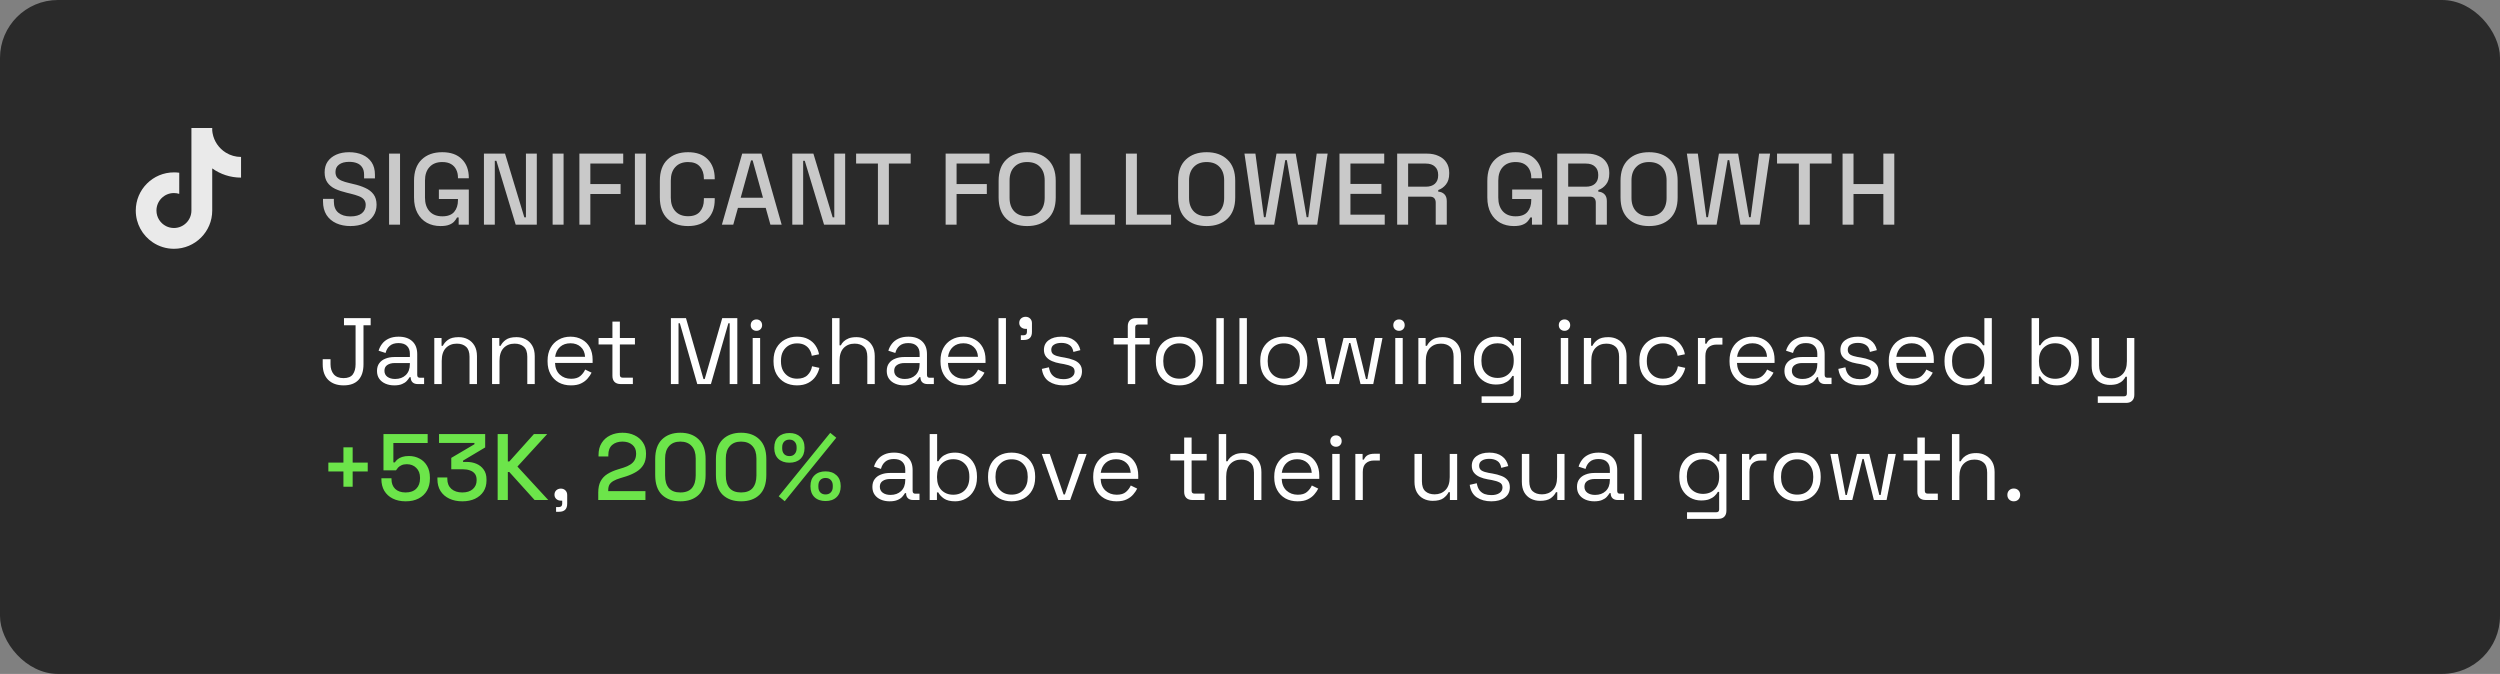 <svg width="345" height="93" viewBox="0 0 345 93" fill="none" xmlns="http://www.w3.org/2000/svg">
<rect x="0" y="0" width="345" height="93" fill="#808080" stroke="none"/>
<rect width="345" height="93" rx="8" fill="#1F1F1F" fill-opacity="0.88"/>
<g clip-path="url(#clip0_4198_18984)">
<path d="M33.264 24.511C31.782 24.511 30.408 24.04 29.287 23.239V29.06C29.287 31.973 26.925 34.333 24.012 34.333C22.925 34.333 21.914 34.005 21.075 33.441C19.665 32.495 18.736 30.886 18.736 29.06C18.736 26.148 21.098 23.788 24.012 23.788C24.254 23.788 24.496 23.804 24.736 23.837V24.483L24.735 26.753C24.505 26.68 24.259 26.64 24.003 26.64C22.67 26.64 21.59 27.72 21.59 29.052C21.59 29.994 22.13 30.809 22.917 31.207C23.244 31.371 23.613 31.464 24.003 31.464C25.333 31.464 26.412 30.388 26.416 29.06V17.666H29.287V18.033C29.297 18.143 29.312 18.252 29.331 18.361C29.53 19.497 30.21 20.467 31.153 21.055C31.786 21.451 32.518 21.66 33.264 21.659L33.264 24.511Z" fill="white" fill-opacity="0.9"/>
</g>
<path d="M48.354 31.196C47.617 31.196 46.963 31.065 46.394 30.804C45.825 30.543 45.377 30.16 45.05 29.656C44.733 29.143 44.574 28.522 44.574 27.794V27.444H46.072V27.794C46.072 28.485 46.277 29.003 46.688 29.348C47.108 29.693 47.663 29.866 48.354 29.866C49.054 29.866 49.581 29.721 49.936 29.432C50.291 29.133 50.468 28.751 50.468 28.284C50.468 27.976 50.384 27.724 50.216 27.528C50.048 27.332 49.81 27.178 49.502 27.066C49.194 26.945 48.825 26.833 48.396 26.73L47.878 26.604C47.253 26.455 46.707 26.273 46.24 26.058C45.783 25.834 45.428 25.54 45.176 25.176C44.924 24.812 44.798 24.345 44.798 23.776C44.798 23.197 44.938 22.703 45.218 22.292C45.507 21.881 45.904 21.564 46.408 21.34C46.912 21.116 47.505 21.004 48.186 21.004C48.867 21.004 49.474 21.121 50.006 21.354C50.547 21.587 50.972 21.933 51.28 22.39C51.588 22.847 51.742 23.421 51.742 24.112V24.616H50.244V24.112C50.244 23.692 50.155 23.351 49.978 23.09C49.81 22.829 49.572 22.637 49.264 22.516C48.956 22.395 48.597 22.334 48.186 22.334C47.589 22.334 47.122 22.46 46.786 22.712C46.459 22.955 46.296 23.295 46.296 23.734C46.296 24.033 46.366 24.28 46.506 24.476C46.655 24.663 46.87 24.817 47.15 24.938C47.43 25.059 47.78 25.167 48.2 25.26L48.718 25.386C49.353 25.526 49.913 25.708 50.398 25.932C50.883 26.147 51.266 26.441 51.546 26.814C51.826 27.187 51.966 27.668 51.966 28.256C51.966 28.844 51.817 29.357 51.518 29.796C51.229 30.235 50.813 30.58 50.272 30.832C49.731 31.075 49.091 31.196 48.354 31.196ZM53.693 31V21.2H55.205V31H53.693ZM60.79 31.196C60.09 31.196 59.465 31.047 58.914 30.748C58.363 30.44 57.929 29.992 57.612 29.404C57.295 28.816 57.136 28.097 57.136 27.248V24.952C57.136 23.673 57.486 22.698 58.186 22.026C58.886 21.345 59.833 21.004 61.028 21.004C62.204 21.004 63.109 21.326 63.744 21.97C64.379 22.605 64.696 23.459 64.696 24.532V24.602H63.198V24.49C63.198 24.089 63.119 23.729 62.96 23.412C62.801 23.085 62.563 22.829 62.246 22.642C61.929 22.455 61.523 22.362 61.028 22.362C60.281 22.362 59.698 22.591 59.278 23.048C58.858 23.496 58.648 24.121 58.648 24.924V27.276C58.648 28.069 58.858 28.699 59.278 29.166C59.698 29.623 60.286 29.852 61.042 29.852C61.789 29.852 62.335 29.647 62.68 29.236C63.025 28.825 63.198 28.293 63.198 27.64V27.458H60.566V26.156H64.696V31H63.296V30.006H63.072C62.988 30.183 62.862 30.365 62.694 30.552C62.535 30.739 62.302 30.893 61.994 31.014C61.695 31.135 61.294 31.196 60.79 31.196ZM66.784 31V21.2H69.696L72.356 29.992H72.58V21.2H74.078V31H71.166L68.506 22.194H68.282V31H66.784ZM76.262 31V21.2H77.774V31H76.262ZM79.956 31V21.2H86.004V22.572H81.468V25.4H85.64V26.772H81.468V31H79.956ZM87.616 31V21.2H89.128V31H87.616ZM94.951 31.196C93.756 31.196 92.809 30.86 92.109 30.188C91.409 29.507 91.059 28.527 91.059 27.248V24.952C91.059 23.673 91.409 22.698 92.109 22.026C92.809 21.345 93.756 21.004 94.951 21.004C96.127 21.004 97.032 21.331 97.667 21.984C98.311 22.637 98.633 23.529 98.633 24.658V24.742H97.135V24.616C97.135 23.953 96.953 23.412 96.589 22.992C96.234 22.572 95.688 22.362 94.951 22.362C94.204 22.362 93.621 22.591 93.201 23.048C92.781 23.496 92.571 24.121 92.571 24.924V27.276C92.571 28.069 92.781 28.695 93.201 29.152C93.621 29.609 94.204 29.838 94.951 29.838C95.688 29.838 96.234 29.628 96.589 29.208C96.953 28.779 97.135 28.237 97.135 27.584V27.346H98.633V27.542C98.633 28.671 98.311 29.563 97.667 30.216C97.032 30.869 96.127 31.196 94.951 31.196ZM99.623 31L102.423 21.2H105.083L107.869 31H106.315L105.671 28.69H101.835L101.191 31H99.623ZM102.213 27.29H105.293L103.865 22.138H103.641L102.213 27.29ZM109.337 31V21.2H112.249L114.909 29.992H115.133V21.2H116.631V31H113.719L111.059 22.194H110.835V31H109.337ZM121.153 31V22.572H118.143V21.2H125.675V22.572H122.665V31H121.153ZM130.497 31V21.2H136.545V22.572H132.009V25.4H136.181V26.772H132.009V31H130.497ZM141.743 31.196C140.539 31.196 139.582 30.86 138.873 30.188C138.163 29.507 137.809 28.527 137.809 27.248V24.952C137.809 23.673 138.163 22.698 138.873 22.026C139.582 21.345 140.539 21.004 141.743 21.004C142.947 21.004 143.903 21.345 144.613 22.026C145.331 22.698 145.691 23.673 145.691 24.952V27.248C145.691 28.527 145.331 29.507 144.613 30.188C143.903 30.86 142.947 31.196 141.743 31.196ZM141.743 29.838C142.517 29.838 143.115 29.614 143.535 29.166C143.955 28.709 144.165 28.088 144.165 27.304V24.896C144.165 24.112 143.955 23.496 143.535 23.048C143.115 22.591 142.517 22.362 141.743 22.362C140.987 22.362 140.394 22.591 139.965 23.048C139.535 23.496 139.321 24.112 139.321 24.896V27.304C139.321 28.088 139.535 28.709 139.965 29.166C140.394 29.614 140.987 29.838 141.743 29.838ZM147.621 31V21.2H149.133V29.628H153.851V31H147.621ZM155.376 31V21.2H156.888V29.628H161.606V31H155.376ZM166.512 31.196C165.308 31.196 164.352 30.86 163.642 30.188C162.933 29.507 162.578 28.527 162.578 27.248V24.952C162.578 23.673 162.933 22.698 163.642 22.026C164.352 21.345 165.308 21.004 166.512 21.004C167.716 21.004 168.673 21.345 169.382 22.026C170.101 22.698 170.46 23.673 170.46 24.952V27.248C170.46 28.527 170.101 29.507 169.382 30.188C168.673 30.86 167.716 31.196 166.512 31.196ZM166.512 29.838C167.287 29.838 167.884 29.614 168.304 29.166C168.724 28.709 168.934 28.088 168.934 27.304V24.896C168.934 24.112 168.724 23.496 168.304 23.048C167.884 22.591 167.287 22.362 166.512 22.362C165.756 22.362 165.164 22.591 164.734 23.048C164.305 23.496 164.09 24.112 164.09 24.896V27.304C164.09 28.088 164.305 28.709 164.734 29.166C165.164 29.614 165.756 29.838 166.512 29.838ZM173.177 31L171.735 21.2H173.247L174.423 29.978H174.647L176.159 21.2H178.805L180.317 29.978H180.541L181.703 21.2H183.215L181.773 31H179.127L177.587 22.096H177.363L175.837 31H173.177ZM184.849 31V21.2H191.023V22.572H186.361V25.386H190.631V26.758H186.361V29.628H191.093V31H184.849ZM192.809 31V21.2H196.925C197.532 21.2 198.064 21.307 198.521 21.522C198.988 21.727 199.347 22.026 199.599 22.418C199.86 22.81 199.991 23.277 199.991 23.818V23.972C199.991 24.588 199.842 25.083 199.543 25.456C199.254 25.82 198.899 26.077 198.479 26.226V26.45C198.834 26.469 199.118 26.59 199.333 26.814C199.548 27.029 199.655 27.341 199.655 27.752V31H198.129V27.962C198.129 27.71 198.064 27.509 197.933 27.36C197.802 27.211 197.592 27.136 197.303 27.136H194.321V31H192.809ZM194.321 25.764H196.757C197.298 25.764 197.718 25.629 198.017 25.358C198.316 25.078 198.465 24.7 198.465 24.224V24.112C198.465 23.636 198.316 23.263 198.017 22.992C197.728 22.712 197.308 22.572 196.757 22.572H194.321V25.764ZM208.905 31.196C208.205 31.196 207.58 31.047 207.029 30.748C206.478 30.44 206.044 29.992 205.727 29.404C205.41 28.816 205.251 28.097 205.251 27.248V24.952C205.251 23.673 205.601 22.698 206.301 22.026C207.001 21.345 207.948 21.004 209.143 21.004C210.319 21.004 211.224 21.326 211.859 21.97C212.494 22.605 212.811 23.459 212.811 24.532V24.602H211.313V24.49C211.313 24.089 211.234 23.729 211.075 23.412C210.916 23.085 210.678 22.829 210.361 22.642C210.044 22.455 209.638 22.362 209.143 22.362C208.396 22.362 207.813 22.591 207.393 23.048C206.973 23.496 206.763 24.121 206.763 24.924V27.276C206.763 28.069 206.973 28.699 207.393 29.166C207.813 29.623 208.401 29.852 209.157 29.852C209.904 29.852 210.45 29.647 210.795 29.236C211.14 28.825 211.313 28.293 211.313 27.64V27.458H208.681V26.156H212.811V31H211.411V30.006H211.187C211.103 30.183 210.977 30.365 210.809 30.552C210.65 30.739 210.417 30.893 210.109 31.014C209.81 31.135 209.409 31.196 208.905 31.196ZM214.899 31V21.2H219.015C219.622 21.2 220.154 21.307 220.611 21.522C221.078 21.727 221.437 22.026 221.689 22.418C221.95 22.81 222.081 23.277 222.081 23.818V23.972C222.081 24.588 221.932 25.083 221.633 25.456C221.344 25.82 220.989 26.077 220.569 26.226V26.45C220.924 26.469 221.208 26.59 221.423 26.814C221.638 27.029 221.745 27.341 221.745 27.752V31H220.219V27.962C220.219 27.71 220.154 27.509 220.023 27.36C219.892 27.211 219.682 27.136 219.393 27.136H216.411V31H214.899ZM216.411 25.764H218.847C219.388 25.764 219.808 25.629 220.107 25.358C220.406 25.078 220.555 24.7 220.555 24.224V24.112C220.555 23.636 220.406 23.263 220.107 22.992C219.818 22.712 219.398 22.572 218.847 22.572H216.411V25.764ZM227.567 31.196C226.363 31.196 225.406 30.86 224.697 30.188C223.987 29.507 223.633 28.527 223.633 27.248V24.952C223.633 23.673 223.987 22.698 224.697 22.026C225.406 21.345 226.363 21.004 227.567 21.004C228.771 21.004 229.727 21.345 230.437 22.026C231.155 22.698 231.515 23.673 231.515 24.952V27.248C231.515 28.527 231.155 29.507 230.437 30.188C229.727 30.86 228.771 31.196 227.567 31.196ZM227.567 29.838C228.341 29.838 228.939 29.614 229.359 29.166C229.779 28.709 229.989 28.088 229.989 27.304V24.896C229.989 24.112 229.779 23.496 229.359 23.048C228.939 22.591 228.341 22.362 227.567 22.362C226.811 22.362 226.218 22.591 225.789 23.048C225.359 23.496 225.145 24.112 225.145 24.896V27.304C225.145 28.088 225.359 28.709 225.789 29.166C226.218 29.614 226.811 29.838 227.567 29.838ZM234.231 31L232.789 21.2H234.301L235.477 29.978H235.701L237.213 21.2H239.859L241.371 29.978H241.595L242.757 21.2H244.269L242.827 31H240.181L238.641 22.096H238.417L236.891 31H234.231ZM248.241 31V22.572H245.231V21.2H252.763V22.572H249.753V31H248.241ZM254.273 31V21.2H255.785V25.4H259.901V21.2H261.413V31H259.901V26.772H255.785V31H254.273Z" fill="#C9C9C9"/>
<path d="M47.419 53.182C46.526 53.182 45.82 52.931 45.3 52.428C44.789 51.925 44.533 51.206 44.533 50.27V49.568H45.612V50.27C45.612 50.833 45.759 51.293 46.054 51.648C46.357 52.003 46.808 52.181 47.406 52.181C48.013 52.181 48.442 52.008 48.693 51.661C48.944 51.306 49.07 50.842 49.07 50.27V44.888H47.471V43.9H51.15V44.888H50.162V50.27C50.162 51.215 49.928 51.938 49.46 52.441C48.992 52.935 48.312 53.182 47.419 53.182ZM54.405 53.182C53.963 53.182 53.56 53.104 53.196 52.948C52.832 52.792 52.546 52.567 52.338 52.272C52.13 51.977 52.026 51.618 52.026 51.193C52.026 50.76 52.13 50.404 52.338 50.127C52.546 49.841 52.832 49.629 53.196 49.49C53.56 49.343 53.967 49.269 54.418 49.269H56.563V48.801C56.563 48.35 56.429 47.995 56.16 47.735C55.9 47.475 55.51 47.345 54.99 47.345C54.479 47.345 54.08 47.471 53.794 47.722C53.508 47.965 53.313 48.294 53.209 48.71L52.247 48.398C52.351 48.043 52.516 47.722 52.741 47.436C52.966 47.141 53.265 46.907 53.638 46.734C54.019 46.552 54.474 46.461 55.003 46.461C55.818 46.461 56.45 46.673 56.901 47.098C57.352 47.514 57.577 48.103 57.577 48.866V51.739C57.577 51.999 57.698 52.129 57.941 52.129H58.526V53H57.629C57.343 53 57.113 52.922 56.94 52.766C56.767 52.601 56.68 52.385 56.68 52.116V52.051H56.524C56.429 52.216 56.299 52.389 56.134 52.571C55.978 52.744 55.761 52.887 55.484 53C55.207 53.121 54.847 53.182 54.405 53.182ZM54.522 52.298C55.129 52.298 55.618 52.12 55.991 51.765C56.372 51.401 56.563 50.894 56.563 50.244V50.101H54.457C54.05 50.101 53.712 50.192 53.443 50.374C53.183 50.547 53.053 50.812 53.053 51.167C53.053 51.522 53.187 51.8 53.456 51.999C53.733 52.198 54.089 52.298 54.522 52.298ZM59.932 53V46.643H60.934V47.722H61.115C61.254 47.419 61.488 47.146 61.818 46.903C62.156 46.652 62.65 46.526 63.3 46.526C63.776 46.526 64.201 46.626 64.573 46.825C64.955 47.024 65.258 47.319 65.484 47.709C65.709 48.099 65.822 48.58 65.822 49.152V53H64.794V49.23C64.794 48.597 64.634 48.138 64.314 47.852C64.001 47.566 63.577 47.423 63.039 47.423C62.424 47.423 61.922 47.622 61.532 48.021C61.15 48.42 60.959 49.013 60.959 49.802V53H59.932ZM67.905 53V46.643H68.906V47.722H69.088C69.227 47.419 69.461 47.146 69.79 46.903C70.128 46.652 70.622 46.526 71.272 46.526C71.749 46.526 72.174 46.626 72.546 46.825C72.927 47.024 73.231 47.319 73.456 47.709C73.681 48.099 73.794 48.58 73.794 49.152V53H72.767V49.23C72.767 48.597 72.607 48.138 72.286 47.852C71.974 47.566 71.549 47.423 71.012 47.423C70.397 47.423 69.894 47.622 69.504 48.021C69.123 48.42 68.932 49.013 68.932 49.802V53H67.905ZM78.79 53.182C78.148 53.182 77.585 53.048 77.1 52.779C76.615 52.502 76.237 52.116 75.969 51.622C75.7 51.128 75.566 50.556 75.566 49.906V49.75C75.566 49.091 75.7 48.515 75.969 48.021C76.237 47.527 76.61 47.146 77.087 46.877C77.564 46.6 78.109 46.461 78.725 46.461C79.323 46.461 79.852 46.591 80.311 46.851C80.77 47.102 81.13 47.466 81.39 47.943C81.65 48.42 81.78 48.979 81.78 49.62V50.088H76.593C76.619 50.773 76.84 51.31 77.256 51.7C77.672 52.081 78.192 52.272 78.816 52.272C79.362 52.272 79.782 52.146 80.077 51.895C80.371 51.644 80.597 51.345 80.753 50.998L81.637 51.427C81.507 51.696 81.325 51.964 81.091 52.233C80.865 52.502 80.567 52.727 80.194 52.909C79.83 53.091 79.362 53.182 78.79 53.182ZM76.606 49.243H80.74C80.705 48.654 80.501 48.194 80.129 47.865C79.765 47.536 79.297 47.371 78.725 47.371C78.144 47.371 77.668 47.536 77.295 47.865C76.922 48.194 76.692 48.654 76.606 49.243ZM85.645 53C85.281 53 84.999 52.9 84.8 52.701C84.609 52.502 84.514 52.229 84.514 51.882V47.54H82.603V46.643H84.514V44.381H85.541V46.643H87.621V47.54H85.541V51.726C85.541 51.986 85.666 52.116 85.918 52.116H87.335V53H85.645ZM92.584 53V43.9H94.664L97.082 52.311H97.251L99.669 43.9H101.749V53H100.696V44.615H100.514L98.109 53H96.224L93.819 44.615H93.637V53H92.584ZM103.871 53V46.643H104.898V53H103.871ZM104.391 45.655C104.166 45.655 103.975 45.581 103.819 45.434C103.672 45.287 103.598 45.1 103.598 44.875C103.598 44.641 103.672 44.45 103.819 44.303C103.975 44.156 104.166 44.082 104.391 44.082C104.616 44.082 104.803 44.156 104.95 44.303C105.097 44.45 105.171 44.641 105.171 44.875C105.171 45.1 105.097 45.287 104.95 45.434C104.803 45.581 104.616 45.655 104.391 45.655ZM109.983 53.182C109.367 53.182 108.813 53.052 108.319 52.792C107.833 52.523 107.448 52.142 107.162 51.648C106.884 51.154 106.746 50.569 106.746 49.893V49.75C106.746 49.065 106.884 48.48 107.162 47.995C107.448 47.501 107.833 47.124 108.319 46.864C108.813 46.595 109.367 46.461 109.983 46.461C110.589 46.461 111.105 46.574 111.53 46.799C111.963 47.024 112.301 47.323 112.544 47.696C112.795 48.069 112.955 48.467 113.025 48.892L112.024 49.1C111.98 48.788 111.876 48.502 111.712 48.242C111.556 47.982 111.335 47.774 111.049 47.618C110.763 47.462 110.412 47.384 109.996 47.384C109.571 47.384 109.19 47.479 108.852 47.67C108.522 47.861 108.258 48.134 108.059 48.489C107.868 48.844 107.773 49.269 107.773 49.763V49.88C107.773 50.374 107.868 50.799 108.059 51.154C108.258 51.509 108.522 51.782 108.852 51.973C109.19 52.164 109.571 52.259 109.996 52.259C110.628 52.259 111.109 52.094 111.439 51.765C111.777 51.436 111.985 51.028 112.063 50.543L113.077 50.764C112.981 51.18 112.808 51.574 112.557 51.947C112.305 52.32 111.963 52.619 111.53 52.844C111.105 53.069 110.589 53.182 109.983 53.182ZM114.827 53V43.9H115.854V47.657H116.036C116.123 47.466 116.253 47.289 116.426 47.124C116.608 46.951 116.838 46.808 117.115 46.695C117.401 46.582 117.761 46.526 118.194 46.526C118.671 46.526 119.095 46.63 119.468 46.838C119.849 47.037 120.153 47.332 120.378 47.722C120.603 48.103 120.716 48.58 120.716 49.152V53H119.689V49.23C119.689 48.597 119.529 48.138 119.208 47.852C118.896 47.566 118.471 47.423 117.934 47.423C117.319 47.423 116.816 47.622 116.426 48.021C116.045 48.42 115.854 49.013 115.854 49.802V53H114.827ZM124.75 53.182C124.308 53.182 123.905 53.104 123.541 52.948C123.177 52.792 122.891 52.567 122.683 52.272C122.475 51.977 122.371 51.618 122.371 51.193C122.371 50.76 122.475 50.404 122.683 50.127C122.891 49.841 123.177 49.629 123.541 49.49C123.905 49.343 124.312 49.269 124.763 49.269H126.908V48.801C126.908 48.35 126.773 47.995 126.505 47.735C126.245 47.475 125.855 47.345 125.335 47.345C124.823 47.345 124.425 47.471 124.139 47.722C123.853 47.965 123.658 48.294 123.554 48.71L122.592 48.398C122.696 48.043 122.86 47.722 123.086 47.436C123.311 47.141 123.61 46.907 123.983 46.734C124.364 46.552 124.819 46.461 125.348 46.461C126.162 46.461 126.795 46.673 127.246 47.098C127.696 47.514 127.922 48.103 127.922 48.866V51.739C127.922 51.999 128.043 52.129 128.286 52.129H128.871V53H127.974C127.688 53 127.458 52.922 127.285 52.766C127.111 52.601 127.025 52.385 127.025 52.116V52.051H126.869C126.773 52.216 126.643 52.389 126.479 52.571C126.323 52.744 126.106 52.887 125.829 53C125.551 53.121 125.192 53.182 124.75 53.182ZM124.867 52.298C125.473 52.298 125.963 52.12 126.336 51.765C126.717 51.401 126.908 50.894 126.908 50.244V50.101H124.802C124.394 50.101 124.056 50.192 123.788 50.374C123.528 50.547 123.398 50.812 123.398 51.167C123.398 51.522 123.532 51.8 123.801 51.999C124.078 52.198 124.433 52.298 124.867 52.298ZM133.012 53.182C132.37 53.182 131.807 53.048 131.322 52.779C130.836 52.502 130.459 52.116 130.191 51.622C129.922 51.128 129.788 50.556 129.788 49.906V49.75C129.788 49.091 129.922 48.515 130.191 48.021C130.459 47.527 130.832 47.146 131.309 46.877C131.785 46.6 132.331 46.461 132.947 46.461C133.545 46.461 134.073 46.591 134.533 46.851C134.992 47.102 135.352 47.466 135.612 47.943C135.872 48.42 136.002 48.979 136.002 49.62V50.088H130.815C130.841 50.773 131.062 51.31 131.478 51.7C131.894 52.081 132.414 52.272 133.038 52.272C133.584 52.272 134.004 52.146 134.299 51.895C134.593 51.644 134.819 51.345 134.975 50.998L135.859 51.427C135.729 51.696 135.547 51.964 135.313 52.233C135.087 52.502 134.788 52.727 134.416 52.909C134.052 53.091 133.584 53.182 133.012 53.182ZM130.828 49.243H134.962C134.927 48.654 134.723 48.194 134.351 47.865C133.987 47.536 133.519 47.371 132.947 47.371C132.366 47.371 131.889 47.536 131.517 47.865C131.144 48.194 130.914 48.654 130.828 49.243ZM137.793 53V43.9H138.82V53H137.793ZM140.875 46.916V46.266H141.252C141.564 46.266 141.72 46.11 141.72 45.798V45.382H141.538C141.287 45.382 141.075 45.304 140.901 45.148C140.737 44.992 140.654 44.797 140.654 44.563C140.654 44.312 140.737 44.108 140.901 43.952C141.075 43.796 141.287 43.718 141.538 43.718C141.79 43.718 141.998 43.8 142.162 43.965C142.327 44.13 142.409 44.338 142.409 44.589V45.798C142.409 46.543 142.037 46.916 141.291 46.916H140.875ZM146.752 53.182C145.964 53.182 145.296 53 144.75 52.636C144.213 52.272 143.888 51.696 143.775 50.907L144.75 50.686C144.82 51.102 144.95 51.431 145.14 51.674C145.331 51.908 145.565 52.077 145.842 52.181C146.128 52.276 146.432 52.324 146.752 52.324C147.229 52.324 147.606 52.229 147.883 52.038C148.161 51.847 148.299 51.592 148.299 51.271C148.299 50.942 148.165 50.712 147.896 50.582C147.636 50.443 147.277 50.331 146.817 50.244L146.284 50.153C145.877 50.084 145.504 49.975 145.166 49.828C144.828 49.681 144.56 49.481 144.36 49.23C144.161 48.979 144.061 48.662 144.061 48.281C144.061 47.709 144.282 47.263 144.724 46.942C145.166 46.621 145.751 46.461 146.479 46.461C147.199 46.461 147.779 46.626 148.221 46.955C148.672 47.276 148.962 47.731 149.092 48.32L148.13 48.567C148.052 48.108 147.866 47.787 147.571 47.605C147.277 47.414 146.913 47.319 146.479 47.319C146.046 47.319 145.704 47.401 145.452 47.566C145.201 47.722 145.075 47.956 145.075 48.268C145.075 48.571 145.192 48.797 145.426 48.944C145.669 49.083 145.99 49.187 146.388 49.256L146.921 49.347C147.372 49.425 147.775 49.533 148.13 49.672C148.494 49.802 148.78 49.993 148.988 50.244C149.205 50.495 149.313 50.825 149.313 51.232C149.313 51.856 149.079 52.337 148.611 52.675C148.152 53.013 147.532 53.182 146.752 53.182ZM155.634 53V47.54H153.684V46.643H155.634V45.018C155.634 44.671 155.729 44.398 155.92 44.199C156.119 44 156.401 43.9 156.765 43.9H158.364V44.784H157.051C156.791 44.784 156.661 44.914 156.661 45.174V46.643H158.663V47.54H156.661V53H155.634ZM162.757 53.182C162.116 53.182 161.548 53.048 161.054 52.779C160.569 52.51 160.188 52.133 159.91 51.648C159.642 51.154 159.507 50.573 159.507 49.906V49.737C159.507 49.078 159.642 48.502 159.91 48.008C160.188 47.514 160.569 47.133 161.054 46.864C161.548 46.595 162.116 46.461 162.757 46.461C163.399 46.461 163.962 46.595 164.447 46.864C164.941 47.133 165.323 47.514 165.591 48.008C165.869 48.502 166.007 49.078 166.007 49.737V49.906C166.007 50.573 165.869 51.154 165.591 51.648C165.323 52.133 164.941 52.51 164.447 52.779C163.962 53.048 163.399 53.182 162.757 53.182ZM162.757 52.259C163.433 52.259 163.971 52.047 164.369 51.622C164.777 51.189 164.98 50.608 164.98 49.88V49.763C164.98 49.035 164.777 48.459 164.369 48.034C163.971 47.601 163.433 47.384 162.757 47.384C162.09 47.384 161.553 47.601 161.145 48.034C160.738 48.459 160.534 49.035 160.534 49.763V49.88C160.534 50.608 160.738 51.189 161.145 51.622C161.553 52.047 162.09 52.259 162.757 52.259ZM167.855 53V43.9H168.882V53H167.855ZM171.042 53V43.9H172.069V53H171.042ZM177.166 53.182C176.525 53.182 175.957 53.048 175.463 52.779C174.978 52.51 174.597 52.133 174.319 51.648C174.051 51.154 173.916 50.573 173.916 49.906V49.737C173.916 49.078 174.051 48.502 174.319 48.008C174.597 47.514 174.978 47.133 175.463 46.864C175.957 46.595 176.525 46.461 177.166 46.461C177.808 46.461 178.371 46.595 178.856 46.864C179.35 47.133 179.732 47.514 180 48.008C180.278 48.502 180.416 49.078 180.416 49.737V49.906C180.416 50.573 180.278 51.154 180 51.648C179.732 52.133 179.35 52.51 178.856 52.779C178.371 53.048 177.808 53.182 177.166 53.182ZM177.166 52.259C177.842 52.259 178.38 52.047 178.778 51.622C179.186 51.189 179.389 50.608 179.389 49.88V49.763C179.389 49.035 179.186 48.459 178.778 48.034C178.38 47.601 177.842 47.384 177.166 47.384C176.499 47.384 175.962 47.601 175.554 48.034C175.147 48.459 174.943 49.035 174.943 49.763V49.88C174.943 50.608 175.147 51.189 175.554 51.622C175.962 52.047 176.499 52.259 177.166 52.259ZM183.022 53L181.748 46.643H182.788L183.841 52.311H184.023L185.414 46.643H187.117L188.508 52.311H188.69L189.743 46.643H190.783L189.509 53H187.754L186.35 47.332H186.181L184.777 53H183.022ZM192.548 53V46.643H193.575V53H192.548ZM193.068 45.655C192.842 45.655 192.652 45.581 192.496 45.434C192.348 45.287 192.275 45.1 192.275 44.875C192.275 44.641 192.348 44.45 192.496 44.303C192.652 44.156 192.842 44.082 193.068 44.082C193.293 44.082 193.479 44.156 193.627 44.303C193.774 44.45 193.848 44.641 193.848 44.875C193.848 45.1 193.774 45.287 193.627 45.434C193.479 45.581 193.293 45.655 193.068 45.655ZM195.734 53V46.643H196.735V47.722H196.917C197.056 47.419 197.29 47.146 197.619 46.903C197.957 46.652 198.451 46.526 199.101 46.526C199.578 46.526 200.003 46.626 200.375 46.825C200.757 47.024 201.06 47.319 201.285 47.709C201.511 48.099 201.623 48.58 201.623 49.152V53H200.596V49.23C200.596 48.597 200.436 48.138 200.115 47.852C199.803 47.566 199.379 47.423 198.841 47.423C198.226 47.423 197.723 47.622 197.333 48.021C196.952 48.42 196.761 49.013 196.761 49.802V53H195.734ZM203.395 49.854V49.672C203.395 49.005 203.529 48.433 203.798 47.956C204.067 47.479 204.431 47.111 204.89 46.851C205.349 46.591 205.852 46.461 206.398 46.461C207.065 46.461 207.577 46.591 207.932 46.851C208.296 47.102 208.565 47.384 208.738 47.696H208.92V46.643H209.895V54.482C209.895 54.829 209.8 55.102 209.609 55.301C209.418 55.5 209.141 55.6 208.777 55.6H204.461V54.69H208.504C208.764 54.69 208.894 54.56 208.894 54.3V51.882H208.712C208.608 52.073 208.461 52.259 208.27 52.441C208.079 52.623 207.832 52.775 207.529 52.896C207.226 53.009 206.849 53.065 206.398 53.065C205.852 53.065 205.349 52.935 204.89 52.675C204.431 52.415 204.067 52.047 203.798 51.57C203.529 51.085 203.395 50.513 203.395 49.854ZM206.671 52.155C207.33 52.155 207.863 51.947 208.27 51.531C208.686 51.115 208.894 50.543 208.894 49.815V49.711C208.894 48.974 208.686 48.402 208.27 47.995C207.863 47.579 207.33 47.371 206.671 47.371C206.021 47.371 205.484 47.579 205.059 47.995C204.643 48.402 204.435 48.974 204.435 49.711V49.815C204.435 50.543 204.643 51.115 205.059 51.531C205.484 51.947 206.021 52.155 206.671 52.155ZM215.387 53V46.643H216.414V53H215.387ZM215.907 45.655C215.681 45.655 215.491 45.581 215.335 45.434C215.187 45.287 215.114 45.1 215.114 44.875C215.114 44.641 215.187 44.45 215.335 44.303C215.491 44.156 215.681 44.082 215.907 44.082C216.132 44.082 216.318 44.156 216.466 44.303C216.613 44.45 216.687 44.641 216.687 44.875C216.687 45.1 216.613 45.287 216.466 45.434C216.318 45.581 216.132 45.655 215.907 45.655ZM218.573 53V46.643H219.574V47.722H219.756C219.895 47.419 220.129 47.146 220.458 46.903C220.796 46.652 221.29 46.526 221.94 46.526C222.417 46.526 222.841 46.626 223.214 46.825C223.595 47.024 223.899 47.319 224.124 47.709C224.349 48.099 224.462 48.58 224.462 49.152V53H223.435V49.23C223.435 48.597 223.275 48.138 222.954 47.852C222.642 47.566 222.217 47.423 221.68 47.423C221.065 47.423 220.562 47.622 220.172 48.021C219.791 48.42 219.6 49.013 219.6 49.802V53H218.573ZM229.471 53.182C228.855 53.182 228.301 53.052 227.807 52.792C227.321 52.523 226.936 52.142 226.65 51.648C226.372 51.154 226.234 50.569 226.234 49.893V49.75C226.234 49.065 226.372 48.48 226.65 47.995C226.936 47.501 227.321 47.124 227.807 46.864C228.301 46.595 228.855 46.461 229.471 46.461C230.077 46.461 230.593 46.574 231.018 46.799C231.451 47.024 231.789 47.323 232.032 47.696C232.283 48.069 232.443 48.467 232.513 48.892L231.512 49.1C231.468 48.788 231.364 48.502 231.2 48.242C231.044 47.982 230.823 47.774 230.537 47.618C230.251 47.462 229.9 47.384 229.484 47.384C229.059 47.384 228.678 47.479 228.34 47.67C228.01 47.861 227.746 48.134 227.547 48.489C227.356 48.844 227.261 49.269 227.261 49.763V49.88C227.261 50.374 227.356 50.799 227.547 51.154C227.746 51.509 228.01 51.782 228.34 51.973C228.678 52.164 229.059 52.259 229.484 52.259C230.116 52.259 230.597 52.094 230.927 51.765C231.265 51.436 231.473 51.028 231.551 50.543L232.565 50.764C232.469 51.18 232.296 51.574 232.045 51.947C231.793 52.32 231.451 52.619 231.018 52.844C230.593 53.069 230.077 53.182 229.471 53.182ZM234.315 53V46.643H235.316V47.423H235.498C235.611 47.146 235.784 46.942 236.018 46.812C236.252 46.682 236.56 46.617 236.941 46.617H237.695V47.553H236.876C236.417 47.553 236.044 47.683 235.758 47.943C235.481 48.194 235.342 48.589 235.342 49.126V53H234.315ZM241.899 53.182C241.258 53.182 240.695 53.048 240.209 52.779C239.724 52.502 239.347 52.116 239.078 51.622C238.81 51.128 238.675 50.556 238.675 49.906V49.75C238.675 49.091 238.81 48.515 239.078 48.021C239.347 47.527 239.72 47.146 240.196 46.877C240.673 46.6 241.219 46.461 241.834 46.461C242.432 46.461 242.961 46.591 243.42 46.851C243.88 47.102 244.239 47.466 244.499 47.943C244.759 48.42 244.889 48.979 244.889 49.62V50.088H239.702C239.728 50.773 239.949 51.31 240.365 51.7C240.781 52.081 241.301 52.272 241.925 52.272C242.471 52.272 242.892 52.146 243.186 51.895C243.481 51.644 243.706 51.345 243.862 50.998L244.746 51.427C244.616 51.696 244.434 51.964 244.2 52.233C243.975 52.502 243.676 52.727 243.303 52.909C242.939 53.091 242.471 53.182 241.899 53.182ZM239.715 49.243H243.849C243.815 48.654 243.611 48.194 243.238 47.865C242.874 47.536 242.406 47.371 241.834 47.371C241.254 47.371 240.777 47.536 240.404 47.865C240.032 48.194 239.802 48.654 239.715 49.243ZM248.631 53.182C248.189 53.182 247.786 53.104 247.422 52.948C247.058 52.792 246.772 52.567 246.564 52.272C246.356 51.977 246.252 51.618 246.252 51.193C246.252 50.76 246.356 50.404 246.564 50.127C246.772 49.841 247.058 49.629 247.422 49.49C247.786 49.343 248.193 49.269 248.644 49.269H250.789V48.801C250.789 48.35 250.654 47.995 250.386 47.735C250.126 47.475 249.736 47.345 249.216 47.345C248.704 47.345 248.306 47.471 248.02 47.722C247.734 47.965 247.539 48.294 247.435 48.71L246.473 48.398C246.577 48.043 246.741 47.722 246.967 47.436C247.192 47.141 247.491 46.907 247.864 46.734C248.245 46.552 248.7 46.461 249.229 46.461C250.043 46.461 250.676 46.673 251.127 47.098C251.577 47.514 251.803 48.103 251.803 48.866V51.739C251.803 51.999 251.924 52.129 252.167 52.129H252.752V53H251.855C251.569 53 251.339 52.922 251.166 52.766C250.992 52.601 250.906 52.385 250.906 52.116V52.051H250.75C250.654 52.216 250.524 52.389 250.36 52.571C250.204 52.744 249.987 52.887 249.71 53C249.432 53.121 249.073 53.182 248.631 53.182ZM248.748 52.298C249.354 52.298 249.844 52.12 250.217 51.765C250.598 51.401 250.789 50.894 250.789 50.244V50.101H248.683C248.275 50.101 247.937 50.192 247.669 50.374C247.409 50.547 247.279 50.812 247.279 51.167C247.279 51.522 247.413 51.8 247.682 51.999C247.959 52.198 248.314 52.298 248.748 52.298ZM256.668 53.182C255.88 53.182 255.212 53 254.666 52.636C254.129 52.272 253.804 51.696 253.691 50.907L254.666 50.686C254.736 51.102 254.866 51.431 255.056 51.674C255.247 51.908 255.481 52.077 255.758 52.181C256.044 52.276 256.348 52.324 256.668 52.324C257.145 52.324 257.522 52.229 257.799 52.038C258.077 51.847 258.215 51.592 258.215 51.271C258.215 50.942 258.081 50.712 257.812 50.582C257.552 50.443 257.193 50.331 256.733 50.244L256.2 50.153C255.793 50.084 255.42 49.975 255.082 49.828C254.744 49.681 254.476 49.481 254.276 49.23C254.077 48.979 253.977 48.662 253.977 48.281C253.977 47.709 254.198 47.263 254.64 46.942C255.082 46.621 255.667 46.461 256.395 46.461C257.115 46.461 257.695 46.626 258.137 46.955C258.588 47.276 258.878 47.731 259.008 48.32L258.046 48.567C257.968 48.108 257.782 47.787 257.487 47.605C257.193 47.414 256.829 47.319 256.395 47.319C255.962 47.319 255.62 47.401 255.368 47.566C255.117 47.722 254.991 47.956 254.991 48.268C254.991 48.571 255.108 48.797 255.342 48.944C255.585 49.083 255.906 49.187 256.304 49.256L256.837 49.347C257.288 49.425 257.691 49.533 258.046 49.672C258.41 49.802 258.696 49.993 258.904 50.244C259.121 50.495 259.229 50.825 259.229 51.232C259.229 51.856 258.995 52.337 258.527 52.675C258.068 53.013 257.448 53.182 256.668 53.182ZM263.875 53.182C263.233 53.182 262.67 53.048 262.185 52.779C261.699 52.502 261.322 52.116 261.054 51.622C260.785 51.128 260.651 50.556 260.651 49.906V49.75C260.651 49.091 260.785 48.515 261.054 48.021C261.322 47.527 261.695 47.146 262.172 46.877C262.648 46.6 263.194 46.461 263.81 46.461C264.408 46.461 264.936 46.591 265.396 46.851C265.855 47.102 266.215 47.466 266.475 47.943C266.735 48.42 266.865 48.979 266.865 49.62V50.088H261.678C261.704 50.773 261.925 51.31 262.341 51.7C262.757 52.081 263.277 52.272 263.901 52.272C264.447 52.272 264.867 52.146 265.162 51.895C265.456 51.644 265.682 51.345 265.838 50.998L266.722 51.427C266.592 51.696 266.41 51.964 266.176 52.233C265.95 52.502 265.651 52.727 265.279 52.909C264.915 53.091 264.447 53.182 263.875 53.182ZM261.691 49.243H265.825C265.79 48.654 265.586 48.194 265.214 47.865C264.85 47.536 264.382 47.371 263.81 47.371C263.229 47.371 262.752 47.536 262.38 47.865C262.007 48.194 261.777 48.654 261.691 49.243ZM271.347 53.182C270.801 53.182 270.298 53.052 269.839 52.792C269.38 52.532 269.016 52.155 268.747 51.661C268.478 51.167 268.344 50.582 268.344 49.906V49.737C268.344 49.061 268.478 48.48 268.747 47.995C269.016 47.501 269.375 47.124 269.826 46.864C270.285 46.595 270.792 46.461 271.347 46.461C271.789 46.461 272.162 46.522 272.465 46.643C272.777 46.756 273.028 46.903 273.219 47.085C273.41 47.258 273.557 47.445 273.661 47.644H273.843V43.9H274.87V53H273.869V51.947H273.687C273.514 52.268 273.245 52.554 272.881 52.805C272.517 53.056 272.006 53.182 271.347 53.182ZM271.62 52.272C272.279 52.272 272.812 52.064 273.219 51.648C273.635 51.223 273.843 50.634 273.843 49.88V49.763C273.843 49.009 273.635 48.424 273.219 48.008C272.812 47.583 272.279 47.371 271.62 47.371C270.97 47.371 270.433 47.583 270.008 48.008C269.592 48.424 269.384 49.009 269.384 49.763V49.88C269.384 50.634 269.592 51.223 270.008 51.648C270.433 52.064 270.97 52.272 271.62 52.272ZM283.884 53.182C283.226 53.182 282.71 53.056 282.337 52.805C281.973 52.554 281.709 52.268 281.544 51.947H281.362V53H280.361V43.9H281.388V47.644H281.57C281.674 47.445 281.822 47.258 282.012 47.085C282.203 46.903 282.45 46.756 282.753 46.643C283.065 46.522 283.442 46.461 283.884 46.461C284.439 46.461 284.942 46.595 285.392 46.864C285.852 47.124 286.216 47.501 286.484 47.995C286.753 48.48 286.887 49.061 286.887 49.737V49.906C286.887 50.582 286.749 51.167 286.471 51.661C286.203 52.155 285.839 52.532 285.379 52.792C284.929 53.052 284.43 53.182 283.884 53.182ZM283.611 52.272C284.27 52.272 284.803 52.064 285.21 51.648C285.626 51.223 285.834 50.634 285.834 49.88V49.763C285.834 49.009 285.626 48.424 285.21 48.008C284.803 47.583 284.27 47.371 283.611 47.371C282.961 47.371 282.424 47.583 281.999 48.008C281.583 48.424 281.375 49.009 281.375 49.763V49.88C281.375 50.634 281.583 51.223 281.999 51.648C282.424 52.064 282.961 52.272 283.611 52.272ZM289.494 55.6V54.69H293.134C293.386 54.69 293.511 54.56 293.511 54.3V51.986H293.329C293.243 52.168 293.108 52.35 292.926 52.532C292.753 52.705 292.523 52.848 292.237 52.961C291.951 53.065 291.592 53.117 291.158 53.117C290.699 53.117 290.274 53.017 289.884 52.818C289.503 52.619 289.2 52.324 288.974 51.934C288.758 51.544 288.649 51.067 288.649 50.504V46.643H289.676V50.426C289.676 51.05 289.832 51.505 290.144 51.791C290.465 52.077 290.894 52.22 291.431 52.22C292.038 52.22 292.536 52.021 292.926 51.622C293.316 51.223 293.511 50.63 293.511 49.841V46.643H294.538V54.482C294.538 54.829 294.439 55.102 294.239 55.301C294.049 55.5 293.767 55.6 293.394 55.6H289.494ZM76.739 70.625V69.975H77.116C77.428 69.975 77.584 69.819 77.584 69.507V69.091H77.402C77.15 69.091 76.938 69.013 76.765 68.857C76.6 68.701 76.518 68.506 76.518 68.272C76.518 68.021 76.6 67.817 76.765 67.661C76.938 67.505 77.15 67.427 77.402 67.427C77.653 67.427 77.861 67.509 78.026 67.674C78.19 67.839 78.273 68.047 78.273 68.298V69.507C78.273 70.252 77.9 70.625 77.155 70.625H76.739ZM122.769 69.182C122.327 69.182 121.924 69.104 121.56 68.948C121.196 68.792 120.91 68.567 120.702 68.272C120.494 67.977 120.39 67.618 120.39 67.193C120.39 66.76 120.494 66.404 120.702 66.127C120.91 65.841 121.196 65.629 121.56 65.49C121.924 65.343 122.332 65.269 122.782 65.269H124.927V64.801C124.927 64.35 124.793 63.995 124.524 63.735C124.264 63.475 123.874 63.345 123.354 63.345C122.843 63.345 122.444 63.471 122.158 63.722C121.872 63.965 121.677 64.294 121.573 64.71L120.611 64.398C120.715 64.043 120.88 63.722 121.105 63.436C121.331 63.141 121.63 62.907 122.002 62.734C122.384 62.552 122.839 62.461 123.367 62.461C124.182 62.461 124.815 62.673 125.265 63.098C125.716 63.514 125.941 64.103 125.941 64.866V67.739C125.941 67.999 126.063 68.129 126.305 68.129H126.89V69H125.993C125.707 69 125.478 68.922 125.304 68.766C125.131 68.601 125.044 68.385 125.044 68.116V68.051H124.888C124.793 68.216 124.663 68.389 124.498 68.571C124.342 68.744 124.126 68.887 123.848 69C123.571 69.121 123.211 69.182 122.769 69.182ZM122.886 68.298C123.493 68.298 123.983 68.12 124.355 67.765C124.737 67.401 124.927 66.894 124.927 66.244V66.101H122.821C122.414 66.101 122.076 66.192 121.807 66.374C121.547 66.547 121.417 66.812 121.417 67.167C121.417 67.522 121.552 67.8 121.82 67.999C122.098 68.198 122.453 68.298 122.886 68.298ZM131.82 69.182C131.161 69.182 130.645 69.056 130.273 68.805C129.909 68.554 129.644 68.268 129.48 67.947H129.298V69H128.297V59.9H129.324V63.644H129.506C129.61 63.445 129.757 63.258 129.948 63.085C130.138 62.903 130.385 62.756 130.689 62.643C131.001 62.522 131.378 62.461 131.82 62.461C132.374 62.461 132.877 62.595 133.328 62.864C133.787 63.124 134.151 63.501 134.42 63.995C134.688 64.48 134.823 65.061 134.823 65.737V65.906C134.823 66.582 134.684 67.167 134.407 67.661C134.138 68.155 133.774 68.532 133.315 68.792C132.864 69.052 132.366 69.182 131.82 69.182ZM131.547 68.272C132.205 68.272 132.738 68.064 133.146 67.648C133.562 67.223 133.77 66.634 133.77 65.88V65.763C133.77 65.009 133.562 64.424 133.146 64.008C132.738 63.583 132.205 63.371 131.547 63.371C130.897 63.371 130.359 63.583 129.935 64.008C129.519 64.424 129.311 65.009 129.311 65.763V65.88C129.311 66.634 129.519 67.223 129.935 67.648C130.359 68.064 130.897 68.272 131.547 68.272ZM139.601 69.182C138.96 69.182 138.392 69.048 137.898 68.779C137.413 68.51 137.031 68.133 136.754 67.648C136.485 67.154 136.351 66.573 136.351 65.906V65.737C136.351 65.078 136.485 64.502 136.754 64.008C137.031 63.514 137.413 63.133 137.898 62.864C138.392 62.595 138.96 62.461 139.601 62.461C140.242 62.461 140.806 62.595 141.291 62.864C141.785 63.133 142.166 63.514 142.435 64.008C142.712 64.502 142.851 65.078 142.851 65.737V65.906C142.851 66.573 142.712 67.154 142.435 67.648C142.166 68.133 141.785 68.51 141.291 68.779C140.806 69.048 140.242 69.182 139.601 69.182ZM139.601 68.259C140.277 68.259 140.814 68.047 141.213 67.622C141.62 67.189 141.824 66.608 141.824 65.88V65.763C141.824 65.035 141.62 64.459 141.213 64.034C140.814 63.601 140.277 63.384 139.601 63.384C138.934 63.384 138.396 63.601 137.989 64.034C137.582 64.459 137.378 65.035 137.378 65.763V65.88C137.378 66.608 137.582 67.189 137.989 67.622C138.396 68.047 138.934 68.259 139.601 68.259ZM146.045 69L143.77 62.643H144.862L146.773 68.233H146.955L148.866 62.643H149.958L147.683 69H146.045ZM154.086 69.182C153.444 69.182 152.881 69.048 152.396 68.779C151.91 68.502 151.533 68.116 151.265 67.622C150.996 67.128 150.862 66.556 150.862 65.906V65.75C150.862 65.091 150.996 64.515 151.265 64.021C151.533 63.527 151.906 63.146 152.383 62.877C152.859 62.6 153.405 62.461 154.021 62.461C154.619 62.461 155.147 62.591 155.607 62.851C156.066 63.102 156.426 63.466 156.686 63.943C156.946 64.42 157.076 64.979 157.076 65.62V66.088H151.889C151.915 66.773 152.136 67.31 152.552 67.7C152.968 68.081 153.488 68.272 154.112 68.272C154.658 68.272 155.078 68.146 155.373 67.895C155.667 67.644 155.893 67.345 156.049 66.998L156.933 67.427C156.803 67.696 156.621 67.964 156.387 68.233C156.161 68.502 155.862 68.727 155.49 68.909C155.126 69.091 154.658 69.182 154.086 69.182ZM151.902 65.243H156.036C156.001 64.654 155.797 64.194 155.425 63.865C155.061 63.536 154.593 63.371 154.021 63.371C153.44 63.371 152.963 63.536 152.591 63.865C152.218 64.194 151.988 64.654 151.902 65.243ZM164.546 69C164.182 69 163.9 68.9 163.701 68.701C163.51 68.502 163.415 68.229 163.415 67.882V63.54H161.504V62.643H163.415V60.381H164.442V62.643H166.522V63.54H164.442V67.726C164.442 67.986 164.568 68.116 164.819 68.116H166.236V69H164.546ZM168.185 69V59.9H169.212V63.657H169.394C169.481 63.466 169.611 63.289 169.784 63.124C169.966 62.951 170.196 62.808 170.473 62.695C170.759 62.582 171.119 62.526 171.552 62.526C172.029 62.526 172.454 62.63 172.826 62.838C173.208 63.037 173.511 63.332 173.736 63.722C173.962 64.103 174.074 64.58 174.074 65.152V69H173.047V65.23C173.047 64.597 172.887 64.138 172.566 63.852C172.254 63.566 171.83 63.423 171.292 63.423C170.677 63.423 170.174 63.622 169.784 64.021C169.403 64.42 169.212 65.013 169.212 65.802V69H168.185ZM179.07 69.182C178.429 69.182 177.865 69.048 177.38 68.779C176.895 68.502 176.518 68.116 176.249 67.622C175.98 67.128 175.846 66.556 175.846 65.906V65.75C175.846 65.091 175.98 64.515 176.249 64.021C176.518 63.527 176.89 63.146 177.367 62.877C177.844 62.6 178.39 62.461 179.005 62.461C179.603 62.461 180.132 62.591 180.591 62.851C181.05 63.102 181.41 63.466 181.67 63.943C181.93 64.42 182.06 64.979 182.06 65.62V66.088H176.873C176.899 66.773 177.12 67.31 177.536 67.7C177.952 68.081 178.472 68.272 179.096 68.272C179.642 68.272 180.062 68.146 180.357 67.895C180.652 67.644 180.877 67.345 181.033 66.998L181.917 67.427C181.787 67.696 181.605 67.964 181.371 68.233C181.146 68.502 180.847 68.727 180.474 68.909C180.11 69.091 179.642 69.182 179.07 69.182ZM176.886 65.243H181.02C180.985 64.654 180.782 64.194 180.409 63.865C180.045 63.536 179.577 63.371 179.005 63.371C178.424 63.371 177.948 63.536 177.575 63.865C177.202 64.194 176.973 64.654 176.886 65.243ZM183.851 69V62.643H184.878V69H183.851ZM184.371 61.655C184.146 61.655 183.955 61.581 183.799 61.434C183.652 61.287 183.578 61.1 183.578 60.875C183.578 60.641 183.652 60.45 183.799 60.303C183.955 60.156 184.146 60.082 184.371 60.082C184.597 60.082 184.783 60.156 184.93 60.303C185.078 60.45 185.151 60.641 185.151 60.875C185.151 61.1 185.078 61.287 184.93 61.434C184.783 61.581 184.597 61.655 184.371 61.655ZM187.038 69V62.643H188.039V63.423H188.221C188.334 63.146 188.507 62.942 188.741 62.812C188.975 62.682 189.283 62.617 189.664 62.617H190.418V63.553H189.599C189.14 63.553 188.767 63.683 188.481 63.943C188.204 64.194 188.065 64.589 188.065 65.126V69H187.038ZM197.708 69.117C197.249 69.117 196.824 69.017 196.434 68.818C196.053 68.619 195.75 68.324 195.524 67.934C195.308 67.535 195.199 67.054 195.199 66.491V62.643H196.226V66.413C196.226 67.046 196.382 67.505 196.694 67.791C197.015 68.077 197.444 68.22 197.981 68.22C198.588 68.22 199.086 68.021 199.476 67.622C199.866 67.223 200.061 66.63 200.061 65.841V62.643H201.088V69H200.087V67.921H199.905C199.767 68.224 199.528 68.502 199.19 68.753C198.852 68.996 198.358 69.117 197.708 69.117ZM205.798 69.182C205.01 69.182 204.342 69 203.796 68.636C203.259 68.272 202.934 67.696 202.821 66.907L203.796 66.686C203.866 67.102 203.996 67.431 204.186 67.674C204.377 67.908 204.611 68.077 204.888 68.181C205.174 68.276 205.478 68.324 205.798 68.324C206.275 68.324 206.652 68.229 206.929 68.038C207.207 67.847 207.345 67.592 207.345 67.271C207.345 66.942 207.211 66.712 206.942 66.582C206.682 66.443 206.323 66.331 205.863 66.244L205.33 66.153C204.923 66.084 204.55 65.975 204.212 65.828C203.874 65.681 203.606 65.481 203.406 65.23C203.207 64.979 203.107 64.662 203.107 64.281C203.107 63.709 203.328 63.263 203.77 62.942C204.212 62.621 204.797 62.461 205.525 62.461C206.245 62.461 206.825 62.626 207.267 62.955C207.718 63.276 208.008 63.731 208.138 64.32L207.176 64.567C207.098 64.108 206.912 63.787 206.617 63.605C206.323 63.414 205.959 63.319 205.525 63.319C205.092 63.319 204.75 63.401 204.498 63.566C204.247 63.722 204.121 63.956 204.121 64.268C204.121 64.571 204.238 64.797 204.472 64.944C204.715 65.083 205.036 65.187 205.434 65.256L205.967 65.347C206.418 65.425 206.821 65.533 207.176 65.672C207.54 65.802 207.826 65.993 208.034 66.244C208.251 66.495 208.359 66.825 208.359 67.232C208.359 67.856 208.125 68.337 207.657 68.675C207.198 69.013 206.578 69.182 205.798 69.182ZM212.524 69.117C212.064 69.117 211.64 69.017 211.25 68.818C210.868 68.619 210.565 68.324 210.34 67.934C210.123 67.535 210.015 67.054 210.015 66.491V62.643H211.042V66.413C211.042 67.046 211.198 67.505 211.51 67.791C211.83 68.077 212.259 68.22 212.797 68.22C213.403 68.22 213.902 68.021 214.292 67.622C214.682 67.223 214.877 66.63 214.877 65.841V62.643H215.904V69H214.903V67.921H214.721C214.582 68.224 214.344 68.502 214.006 68.753C213.668 68.996 213.174 69.117 212.524 69.117ZM220.003 69.182C219.561 69.182 219.158 69.104 218.794 68.948C218.43 68.792 218.144 68.567 217.936 68.272C217.728 67.977 217.624 67.618 217.624 67.193C217.624 66.76 217.728 66.404 217.936 66.127C218.144 65.841 218.43 65.629 218.794 65.49C219.158 65.343 219.565 65.269 220.016 65.269H222.161V64.801C222.161 64.35 222.026 63.995 221.758 63.735C221.498 63.475 221.108 63.345 220.588 63.345C220.076 63.345 219.678 63.471 219.392 63.722C219.106 63.965 218.911 64.294 218.807 64.71L217.845 64.398C217.949 64.043 218.113 63.722 218.339 63.436C218.564 63.141 218.863 62.907 219.236 62.734C219.617 62.552 220.072 62.461 220.601 62.461C221.415 62.461 222.048 62.673 222.499 63.098C222.949 63.514 223.175 64.103 223.175 64.866V67.739C223.175 67.999 223.296 68.129 223.539 68.129H224.124V69H223.227C222.941 69 222.711 68.922 222.538 68.766C222.364 68.601 222.278 68.385 222.278 68.116V68.051H222.122C222.026 68.216 221.896 68.389 221.732 68.571C221.576 68.744 221.359 68.887 221.082 69C220.804 69.121 220.445 69.182 220.003 69.182ZM220.12 68.298C220.726 68.298 221.216 68.12 221.589 67.765C221.97 67.401 222.161 66.894 222.161 66.244V66.101H220.055C219.647 66.101 219.309 66.192 219.041 66.374C218.781 66.547 218.651 66.812 218.651 67.167C218.651 67.522 218.785 67.8 219.054 67.999C219.331 68.198 219.686 68.298 220.12 68.298ZM225.53 69V59.9H226.557V69H225.53ZM231.744 65.854V65.672C231.744 65.005 231.878 64.433 232.147 63.956C232.415 63.479 232.779 63.111 233.239 62.851C233.698 62.591 234.201 62.461 234.747 62.461C235.414 62.461 235.925 62.591 236.281 62.851C236.645 63.102 236.913 63.384 237.087 63.696H237.269V62.643H238.244V70.482C238.244 70.829 238.148 71.102 237.958 71.301C237.767 71.5 237.49 71.6 237.126 71.6H232.81V70.69H236.853C237.113 70.69 237.243 70.56 237.243 70.3V67.882H237.061C236.957 68.073 236.809 68.259 236.619 68.441C236.428 68.623 236.181 68.775 235.878 68.896C235.574 69.009 235.197 69.065 234.747 69.065C234.201 69.065 233.698 68.935 233.239 68.675C232.779 68.415 232.415 68.047 232.147 67.57C231.878 67.085 231.744 66.513 231.744 65.854ZM235.02 68.155C235.678 68.155 236.211 67.947 236.619 67.531C237.035 67.115 237.243 66.543 237.243 65.815V65.711C237.243 64.974 237.035 64.402 236.619 63.995C236.211 63.579 235.678 63.371 235.02 63.371C234.37 63.371 233.832 63.579 233.408 63.995C232.992 64.402 232.784 64.974 232.784 65.711V65.815C232.784 66.543 232.992 67.115 233.408 67.531C233.832 67.947 234.37 68.155 235.02 68.155ZM240.396 69V62.643H241.397V63.423H241.579C241.692 63.146 241.865 62.942 242.099 62.812C242.333 62.682 242.641 62.617 243.022 62.617H243.776V63.553H242.957C242.498 63.553 242.125 63.683 241.839 63.943C241.562 64.194 241.423 64.589 241.423 65.126V69H240.396ZM248.006 69.182C247.365 69.182 246.797 69.048 246.303 68.779C245.818 68.51 245.437 68.133 245.159 67.648C244.891 67.154 244.756 66.573 244.756 65.906V65.737C244.756 65.078 244.891 64.502 245.159 64.008C245.437 63.514 245.818 63.133 246.303 62.864C246.797 62.595 247.365 62.461 248.006 62.461C248.648 62.461 249.211 62.595 249.696 62.864C250.19 63.133 250.572 63.514 250.84 64.008C251.118 64.502 251.256 65.078 251.256 65.737V65.906C251.256 66.573 251.118 67.154 250.84 67.648C250.572 68.133 250.19 68.51 249.696 68.779C249.211 69.048 248.648 69.182 248.006 69.182ZM248.006 68.259C248.682 68.259 249.22 68.047 249.618 67.622C250.026 67.189 250.229 66.608 250.229 65.88V65.763C250.229 65.035 250.026 64.459 249.618 64.034C249.22 63.601 248.682 63.384 248.006 63.384C247.339 63.384 246.802 63.601 246.394 64.034C245.987 64.459 245.783 65.035 245.783 65.763V65.88C245.783 66.608 245.987 67.189 246.394 67.622C246.802 68.047 247.339 68.259 248.006 68.259ZM253.861 69L252.587 62.643H253.627L254.68 68.311H254.862L256.253 62.643H257.956L259.347 68.311H259.529L260.582 62.643H261.622L260.348 69H258.593L257.189 63.332H257.02L255.616 69H253.861ZM265.728 69C265.364 69 265.082 68.9 264.883 68.701C264.692 68.502 264.597 68.229 264.597 67.882V63.54H262.686V62.643H264.597V60.381H265.624V62.643H267.704V63.54H265.624V67.726C265.624 67.986 265.749 68.116 266.001 68.116H267.418V69H265.728ZM269.367 69V59.9H270.394V63.657H270.576C270.663 63.466 270.793 63.289 270.966 63.124C271.148 62.951 271.378 62.808 271.655 62.695C271.941 62.582 272.301 62.526 272.734 62.526C273.211 62.526 273.635 62.63 274.008 62.838C274.389 63.037 274.693 63.332 274.918 63.722C275.143 64.103 275.256 64.58 275.256 65.152V69H274.229V65.23C274.229 64.597 274.069 64.138 273.748 63.852C273.436 63.566 273.011 63.423 272.474 63.423C271.859 63.423 271.356 63.622 270.966 64.021C270.585 64.42 270.394 65.013 270.394 65.802V69H269.367ZM277.899 69.182C277.647 69.182 277.435 69.1 277.262 68.935C277.097 68.77 277.015 68.558 277.015 68.298C277.015 68.038 277.097 67.826 277.262 67.661C277.435 67.496 277.647 67.414 277.899 67.414C278.159 67.414 278.371 67.496 278.536 67.661C278.7 67.826 278.783 68.038 278.783 68.298C278.783 68.558 278.7 68.77 278.536 68.935C278.371 69.1 278.159 69.182 277.899 69.182Z" fill="white"/>
<path d="M47.393 67.167V65.061H45.313V63.839H47.393V61.733H48.667V63.839H50.747V65.061H48.667V67.167H47.393ZM55.987 69.182C55.303 69.182 54.709 69.056 54.206 68.805C53.704 68.554 53.314 68.198 53.036 67.739C52.768 67.28 52.633 66.747 52.633 66.14V65.997H54.025V66.127C54.025 66.682 54.194 67.128 54.532 67.466C54.878 67.795 55.359 67.96 55.974 67.96C56.607 67.96 57.097 67.787 57.444 67.44C57.79 67.093 57.964 66.625 57.964 66.036V65.919C57.964 65.356 57.79 64.905 57.444 64.567C57.105 64.229 56.672 64.06 56.144 64.06C55.849 64.06 55.602 64.108 55.403 64.203C55.212 64.29 55.056 64.398 54.934 64.528C54.822 64.658 54.727 64.784 54.648 64.905H52.919V59.9H59.017V61.135H54.285V63.813H54.492C54.579 63.666 54.7 63.527 54.856 63.397C55.021 63.258 55.233 63.146 55.493 63.059C55.754 62.972 56.066 62.929 56.429 62.929C56.967 62.929 57.452 63.046 57.886 63.28C58.328 63.505 58.678 63.843 58.938 64.294C59.199 64.736 59.328 65.273 59.328 65.906V66.049C59.328 66.682 59.194 67.232 58.925 67.7C58.657 68.168 58.271 68.532 57.769 68.792C57.275 69.052 56.681 69.182 55.987 69.182ZM63.796 69.182C63.128 69.182 62.535 69.061 62.015 68.818C61.495 68.575 61.087 68.224 60.793 67.765C60.507 67.306 60.364 66.76 60.364 66.127V65.893H61.729V66.101C61.729 66.673 61.915 67.128 62.288 67.466C62.669 67.795 63.172 67.96 63.796 67.96C64.42 67.96 64.905 67.804 65.252 67.492C65.598 67.18 65.772 66.786 65.772 66.309V66.192C65.772 65.854 65.689 65.581 65.525 65.373C65.36 65.165 65.139 65.013 64.862 64.918C64.584 64.814 64.272 64.762 63.926 64.762H62.275V63.189L65.473 61.304V61.122H60.585V59.9H66.955V61.746L63.9 63.566V63.748H64.459C64.918 63.748 65.351 63.835 65.759 64.008C66.166 64.181 66.495 64.446 66.747 64.801C67.007 65.156 67.137 65.607 67.137 66.153V66.309C67.137 66.89 66.998 67.397 66.721 67.83C66.443 68.255 66.053 68.588 65.551 68.831C65.048 69.065 64.463 69.182 63.796 69.182ZM68.677 69V59.9H70.081V63.683H70.288L73.681 59.9H75.514L71.406 64.385L75.657 69H73.772L70.288 65.139H70.081V69H68.677ZM82.558 69V67.973C82.558 67.34 82.666 66.82 82.883 66.413C83.099 66.006 83.407 65.676 83.806 65.425C84.213 65.165 84.703 64.948 85.275 64.775L86.068 64.528C86.423 64.415 86.726 64.277 86.978 64.112C87.238 63.947 87.437 63.744 87.576 63.501C87.714 63.25 87.784 62.959 87.784 62.63V62.578C87.784 62.067 87.61 61.668 87.264 61.382C86.917 61.087 86.462 60.94 85.899 60.94C85.318 60.94 84.846 61.096 84.482 61.408C84.126 61.72 83.949 62.179 83.949 62.786V62.994H82.597V62.799C82.597 62.14 82.74 61.586 83.026 61.135C83.312 60.676 83.706 60.325 84.209 60.082C84.711 59.839 85.275 59.718 85.899 59.718C86.523 59.718 87.077 59.835 87.563 60.069C88.057 60.303 88.442 60.632 88.72 61.057C89.006 61.482 89.149 61.98 89.149 62.552V62.669C89.149 63.258 89.032 63.748 88.798 64.138C88.564 64.528 88.239 64.849 87.823 65.1C87.415 65.351 86.943 65.564 86.406 65.737L85.639 65.971C85.231 66.092 84.902 66.227 84.651 66.374C84.408 66.513 84.226 66.682 84.105 66.881C83.992 67.08 83.936 67.336 83.936 67.648V67.778H89.071V69H82.558ZM93.889 69.182C92.832 69.182 91.987 68.883 91.354 68.285C90.73 67.678 90.418 66.768 90.418 65.555V63.345C90.418 62.158 90.73 61.256 91.354 60.641C91.987 60.026 92.832 59.718 93.889 59.718C94.955 59.718 95.8 60.026 96.424 60.641C97.057 61.256 97.373 62.158 97.373 63.345V65.555C97.373 66.768 97.057 67.678 96.424 68.285C95.8 68.883 94.955 69.182 93.889 69.182ZM93.889 67.96C94.609 67.96 95.141 67.756 95.488 67.349C95.835 66.933 96.008 66.352 96.008 65.607V63.267C96.008 62.522 95.822 61.95 95.449 61.551C95.076 61.144 94.556 60.94 93.889 60.94C93.213 60.94 92.693 61.148 92.329 61.564C91.965 61.971 91.783 62.539 91.783 63.267V65.607C91.783 66.37 91.957 66.955 92.303 67.362C92.659 67.761 93.187 67.96 93.889 67.96ZM102.268 69.182C101.211 69.182 100.366 68.883 99.733 68.285C99.109 67.678 98.797 66.768 98.797 65.555V63.345C98.797 62.158 99.109 61.256 99.733 60.641C100.366 60.026 101.211 59.718 102.268 59.718C103.334 59.718 104.179 60.026 104.803 60.641C105.436 61.256 105.752 62.158 105.752 63.345V65.555C105.752 66.768 105.436 67.678 104.803 68.285C104.179 68.883 103.334 69.182 102.268 69.182ZM102.268 67.96C102.987 67.96 103.52 67.756 103.867 67.349C104.214 66.933 104.387 66.352 104.387 65.607V63.267C104.387 62.522 104.201 61.95 103.828 61.551C103.455 61.144 102.935 60.94 102.268 60.94C101.592 60.94 101.072 61.148 100.708 61.564C100.344 61.971 100.162 62.539 100.162 63.267V65.607C100.162 66.37 100.335 66.955 100.682 67.362C101.037 67.761 101.566 67.96 102.268 67.96ZM108.294 69.169L107.462 68.493L114.573 59.731L115.405 60.407L108.294 69.169ZM113.923 69.143C113.282 69.143 112.775 68.965 112.402 68.61C112.029 68.246 111.843 67.756 111.843 67.141V67.063C111.843 66.439 112.029 65.949 112.402 65.594C112.775 65.23 113.282 65.048 113.923 65.048C114.556 65.048 115.063 65.23 115.444 65.594C115.825 65.949 116.016 66.439 116.016 67.063V67.141C116.016 67.756 115.825 68.246 115.444 68.61C115.071 68.965 114.564 69.143 113.923 69.143ZM113.923 68.233C114.235 68.233 114.478 68.138 114.651 67.947C114.833 67.756 114.924 67.505 114.924 67.193V67.011C114.924 66.69 114.833 66.435 114.651 66.244C114.478 66.053 114.235 65.958 113.923 65.958C113.62 65.958 113.377 66.053 113.195 66.244C113.022 66.435 112.935 66.69 112.935 67.011V67.193C112.935 67.505 113.022 67.756 113.195 67.947C113.377 68.138 113.62 68.233 113.923 68.233ZM108.944 63.852C108.303 63.852 107.791 63.674 107.41 63.319C107.037 62.955 106.851 62.465 106.851 61.85V61.759C106.851 61.135 107.037 60.645 107.41 60.29C107.791 59.935 108.303 59.757 108.944 59.757C109.577 59.757 110.079 59.935 110.452 60.29C110.833 60.645 111.024 61.135 111.024 61.759V61.85C111.024 62.465 110.838 62.955 110.465 63.319C110.092 63.674 109.585 63.852 108.944 63.852ZM108.944 62.942C109.247 62.942 109.486 62.847 109.659 62.656C109.841 62.457 109.932 62.201 109.932 61.889V61.707C109.932 61.395 109.841 61.144 109.659 60.953C109.486 60.762 109.247 60.667 108.944 60.667C108.632 60.667 108.385 60.762 108.203 60.953C108.03 61.144 107.943 61.395 107.943 61.707V61.889C107.943 62.201 108.03 62.457 108.203 62.656C108.385 62.847 108.632 62.942 108.944 62.942Z" fill="#6CE54A"/>
<defs>
<clipPath id="clip0_4198_18984">
<rect width="20" height="20" fill="white" transform="translate(16 16)"/>
</clipPath>
</defs>
</svg>
